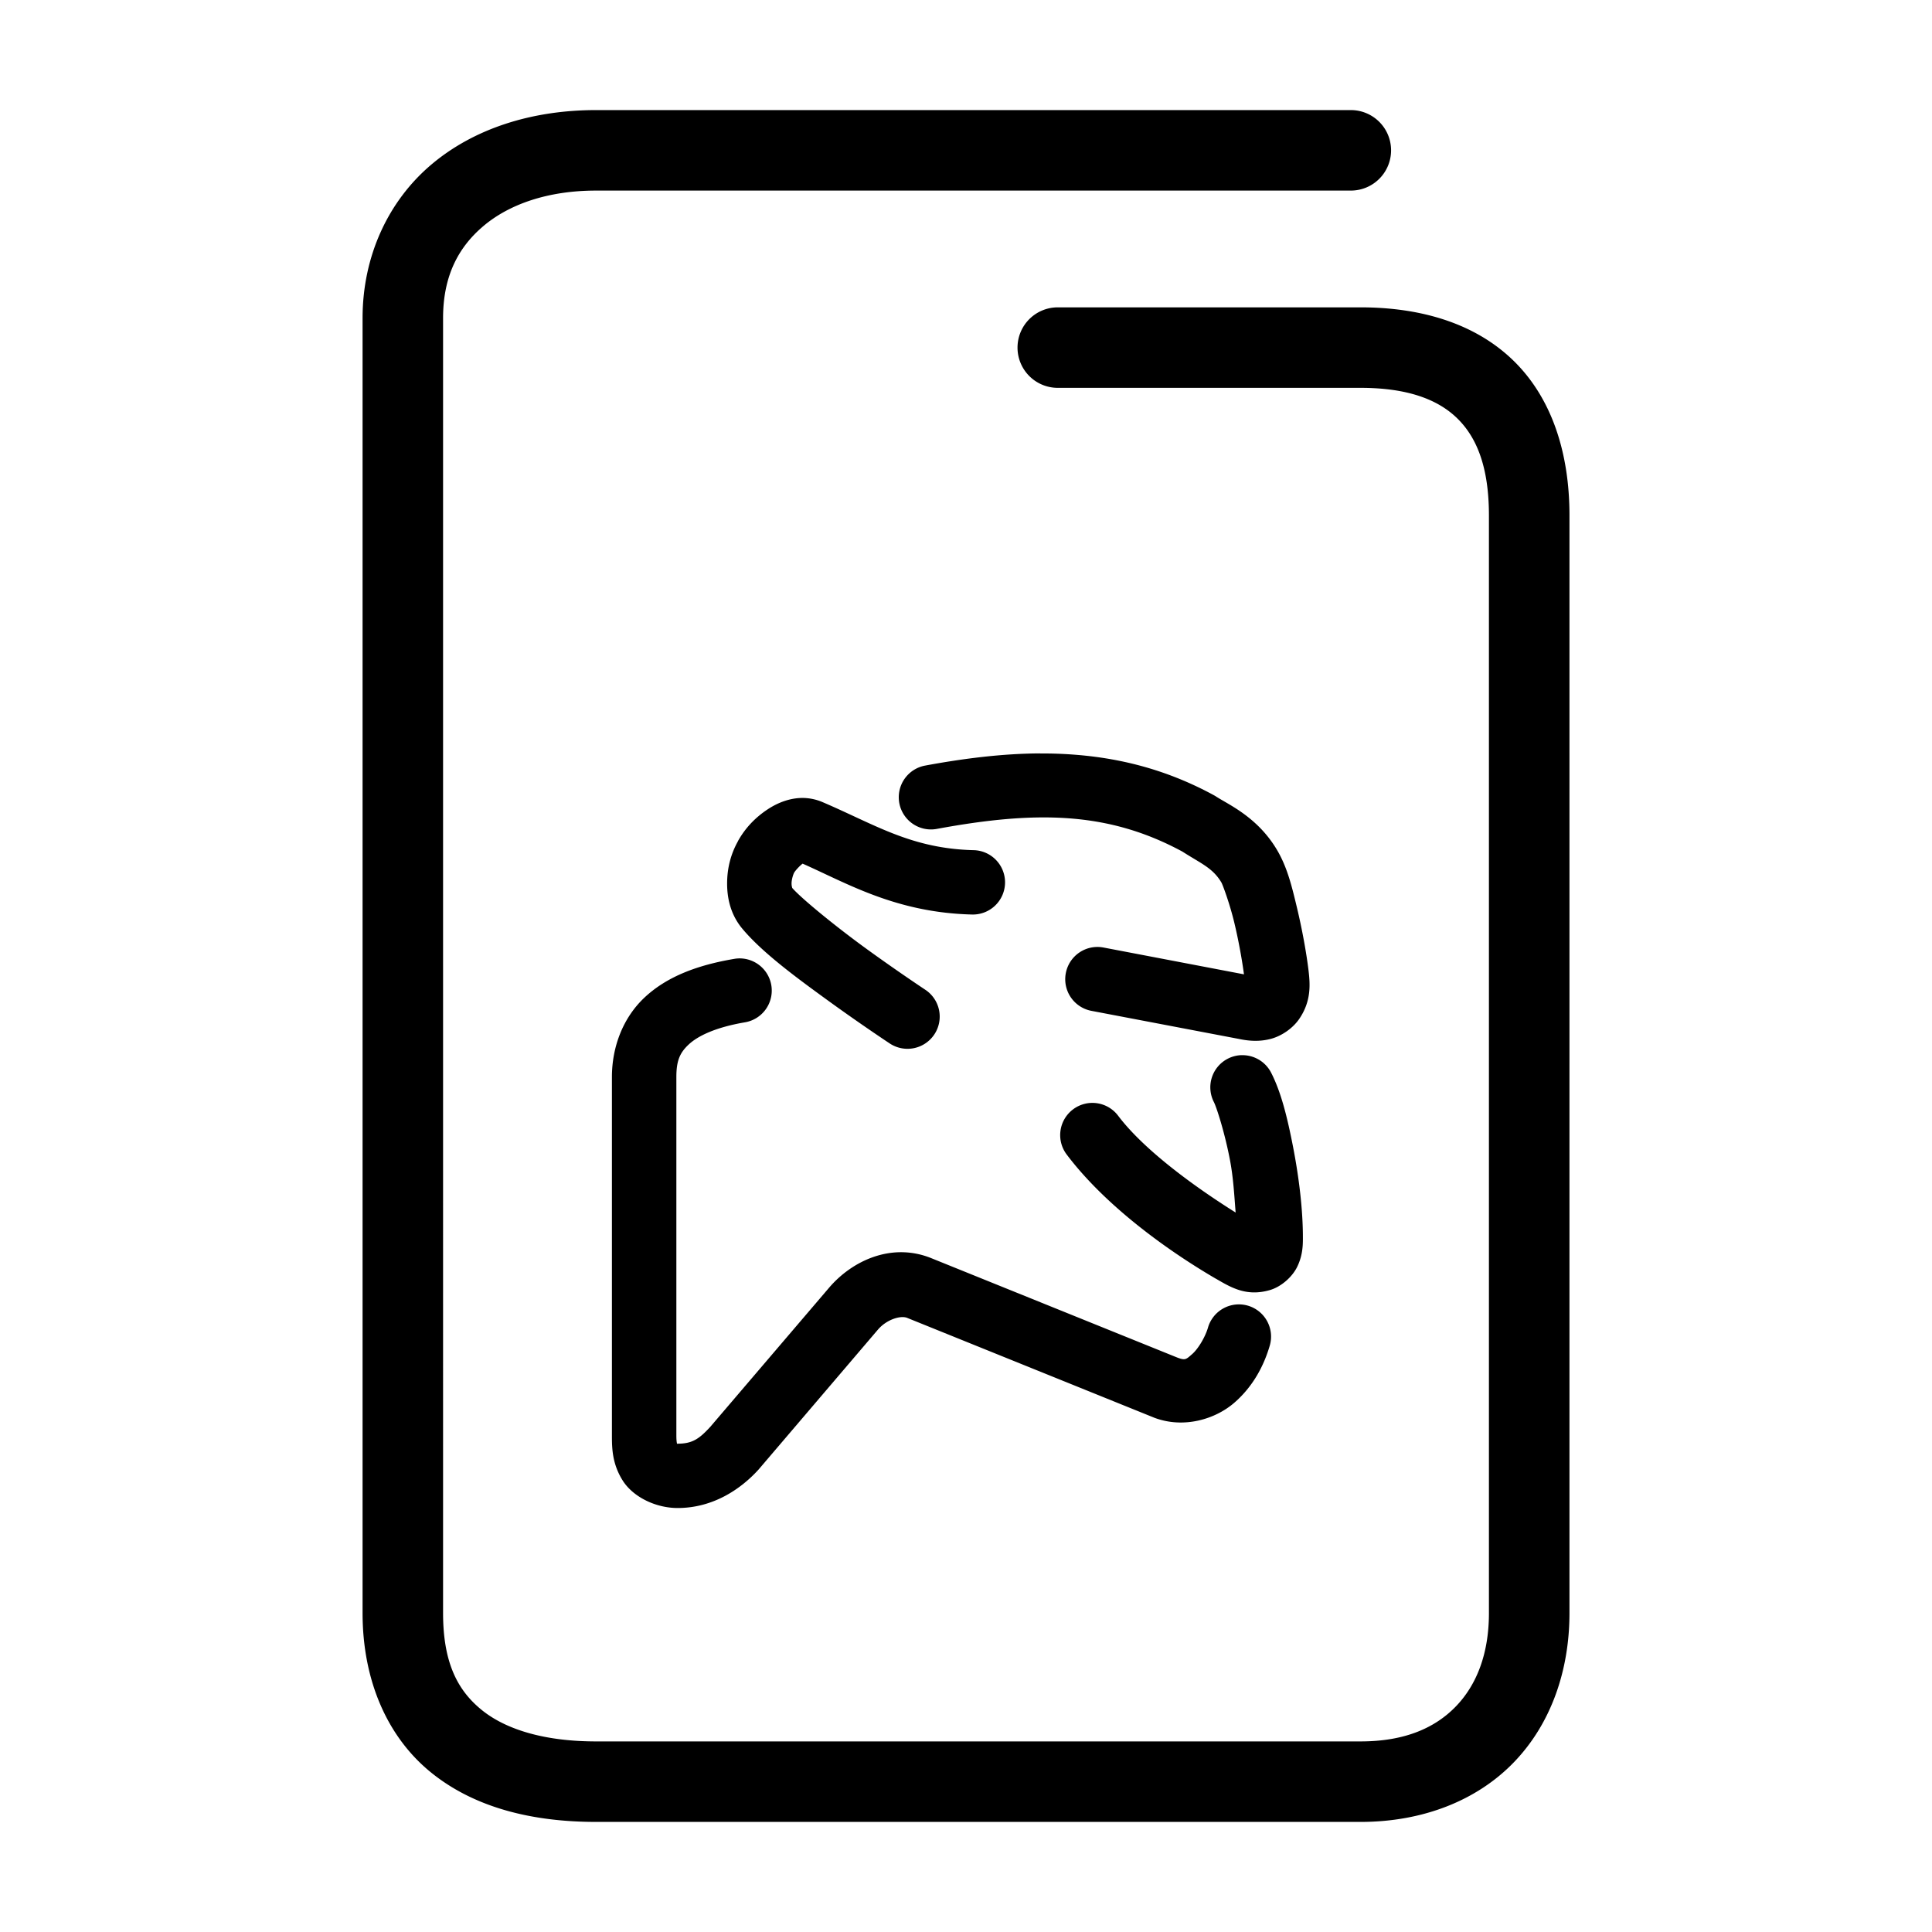 <svg xmlns="http://www.w3.org/2000/svg" width="48" height="48">
	<path d="m 14.809,2.735 c -1.586,0 -3.028,0.453 -4.094,1.355 C 9.649,4.993 9.008,6.358 9.008,7.905 V 40.075 c 0,1.681 0.618,3.086 1.705,3.965 1.087,0.879 2.525,1.225 4.096,1.225 h 18.994 c 1.547,0 2.893,-0.532 3.811,-1.484 0.918,-0.952 1.379,-2.274 1.379,-3.705 V 12.806 c 0,-1.577 -0.451,-2.931 -1.396,-3.85 C 36.65,8.037 35.309,7.636 33.803,7.636 h -7.523 a 1,1 0 0 0 -1,1 1,1 0 0 0 1,1 h 7.523 c 1.162,0 1.917,0.286 2.398,0.754 0.482,0.468 0.791,1.202 0.791,2.416 v 27.27 c 0,1.013 -0.306,1.784 -0.818,2.316 -0.513,0.532 -1.262,0.873 -2.371,0.873 h -18.994 c -1.271,0 -2.235,-0.291 -2.838,-0.779 -0.603,-0.488 -0.963,-1.177 -0.963,-2.41 V 7.905 c 0,-1.027 0.364,-1.748 1,-2.287 0.636,-0.539 1.596,-0.883 2.801,-0.883 h 18.752 a 1,1 0 0 0 1,-1 1,1 0 0 0 -1,-1 z M 25.838,18.718 c -0.91,0.005 -1.856,0.118 -2.854,0.303 a 0.8,0.8 0 0 0 -0.641,0.932 0.8,0.8 0 0 0 0.932,0.641 c 2.492,-0.461 4.272,-0.425 6.102,0.564 0.469,0.301 0.753,0.405 0.969,0.768 0.03,0.051 0.208,0.527 0.322,1.006 0.109,0.455 0.194,0.94 0.238,1.275 l -3.49,-0.666 a 0.8,0.8 0 0 0 -0.936,0.635 0.8,0.8 0 0 0 0.635,0.938 l 3.66,0.697 c 0.262,0.056 0.528,0.072 0.803,-0.002 0.277,-0.075 0.546,-0.268 0.701,-0.494 0.309,-0.453 0.271,-0.879 0.227,-1.238 -0.052,-0.417 -0.152,-0.975 -0.281,-1.516 -0.129,-0.541 -0.244,-1.018 -0.502,-1.451 -0.483,-0.812 -1.204,-1.121 -1.506,-1.318 a 0.8,0.8 0 0 0 -0.055,-0.033 c -1.111,-0.605 -2.242,-0.911 -3.426,-1.006 -0.296,-0.024 -0.595,-0.035 -0.898,-0.033 z m -5.799,1.111 c -0.384,-0.031 -0.73,0.121 -0.973,0.283 -0.324,0.216 -0.56,0.478 -0.732,0.785 h 0.002 c -0.181,0.322 -0.269,0.671 -0.271,1.041 -0.002,0.37 0.082,0.783 0.381,1.139 0.504,0.601 1.361,1.227 2.158,1.805 0.797,0.577 1.502,1.043 1.502,1.043 a 0.8,0.8 0 0 0 1.107,-0.225 0.8,0.8 0 0 0 -0.223,-1.109 c 0,0 -0.681,-0.451 -1.447,-1.006 -0.767,-0.555 -1.654,-1.278 -1.871,-1.537 0.026,0.031 -0.006,-0.006 -0.006,-0.1 5.98e-4,-0.093 0.038,-0.218 0.064,-0.266 0.031,-0.055 0.138,-0.171 0.211,-0.225 1.102,0.487 2.318,1.218 4.211,1.264 a 0.8,0.8 0 0 0 0.818,-0.781 0.8,0.8 0 0 0 -0.779,-0.818 c -1.557,-0.037 -2.46,-0.641 -3.758,-1.195 -0.134,-0.057 -0.267,-0.087 -0.395,-0.098 z m -1.668,3.982 a 0.8,0.8 0 0 0 -0.129,0.012 c -0.923,0.156 -1.672,0.442 -2.221,0.953 -0.549,0.511 -0.818,1.244 -0.818,1.982 v 8.904 c 0,0.303 0.003,0.693 0.26,1.109 0.256,0.417 0.823,0.695 1.373,0.695 0.878,0 1.561,-0.467 1.994,-0.938 a 0.8,0.8 0 0 0 0.021,-0.023 L 21.812,33.034 a 0.8,0.8 0 0 0 0.002,-0.002 c 0.206,-0.242 0.555,-0.359 0.727,-0.289 a 0.8,0.8 0 0 0 0.004,0.002 l 6.111,2.469 a 0.8,0.8 0 0 0 0.014,0.006 c 0.74,0.283 1.528,0.038 1.998,-0.371 0.47,-0.409 0.735,-0.925 0.879,-1.418 a 0.8,0.8 0 0 0 -0.543,-0.992 0.8,0.8 0 0 0 -0.992,0.545 c -0.066,0.228 -0.241,0.527 -0.395,0.66 -0.152,0.133 -0.169,0.16 -0.373,0.082 l -6.096,-2.463 c -0.993,-0.407 -1.979,0.059 -2.553,0.734 l -2.947,3.451 c -0.272,0.295 -0.441,0.42 -0.812,0.42 -0.017,0 -0.004,0.003 -0.016,0.004 -0.001,-0.02 -0.016,-0.055 -0.016,-0.209 v -8.904 c 0,-0.406 0.086,-0.604 0.309,-0.811 0.222,-0.207 0.659,-0.424 1.396,-0.549 a 0.8,0.8 0 0 0 0.654,-0.922 0.8,0.8 0 0 0 -0.793,-0.666 z m 12.473,2.404 a 0.8,0.8 0 0 0 -0.34,0.088 0.8,0.8 0 0 0 -0.346,1.076 c 0.067,0.13 0.268,0.755 0.396,1.42 0.087,0.446 0.11,0.886 0.145,1.326 -1.044,-0.655 -2.285,-1.564 -2.92,-2.406 a 0.8,0.8 0 0 0 -1.121,-0.156 0.8,0.8 0 0 0 -0.156,1.121 c 0.946,1.254 2.464,2.361 3.707,3.086 a 0.8,0.8 0 0 0 0.002,0 c 0.384,0.224 0.76,0.447 1.334,0.283 0.287,-0.082 0.56,-0.328 0.682,-0.576 0.121,-0.247 0.144,-0.477 0.143,-0.701 0.003,-0.722 -0.1,-1.538 -0.244,-2.281 C 31.981,27.75 31.827,27.13 31.58,26.649 A 0.8,0.8 0 0 0 30.844,26.216 Z" fill="#000000"/>
</svg>
